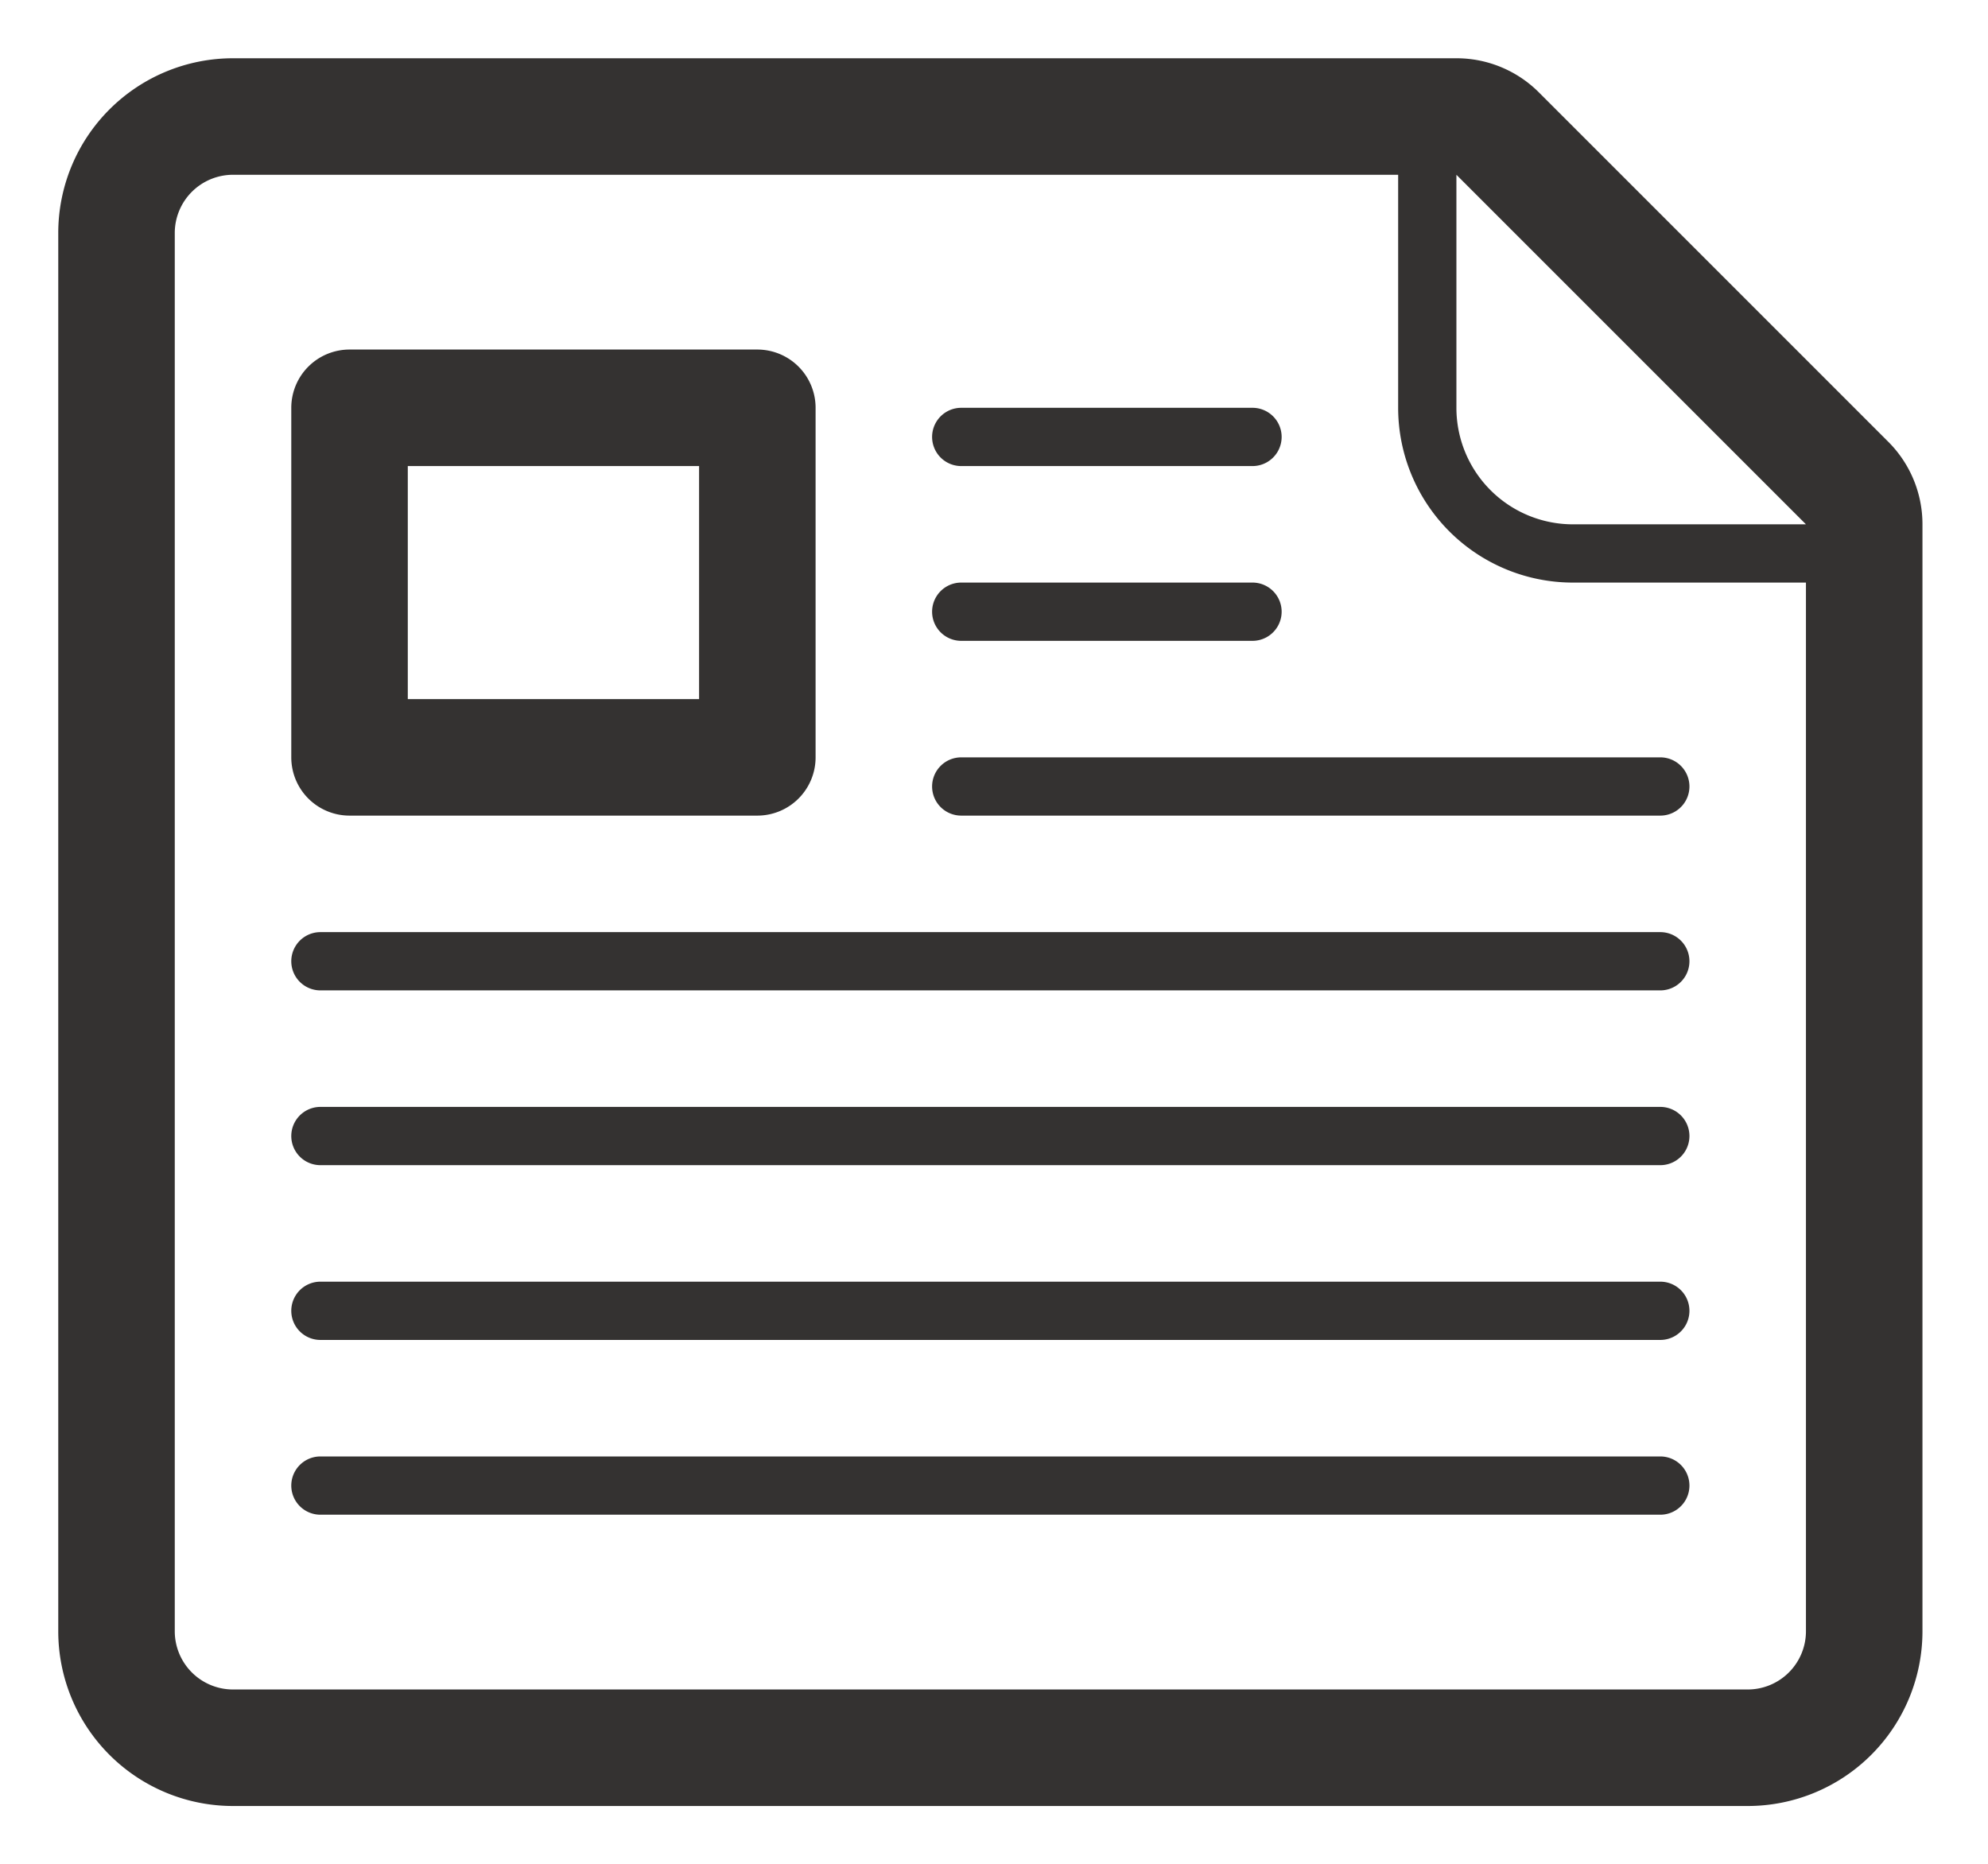 <?xml version="1.0" standalone="no"?><!DOCTYPE svg PUBLIC "-//W3C//DTD SVG 1.1//EN" "http://www.w3.org/Graphics/SVG/1.1/DTD/svg11.dtd"><svg t="1653747546085" class="icon" viewBox="0 0 1092 1024" version="1.1" xmlns="http://www.w3.org/2000/svg" p-id="7454" xmlns:xlink="http://www.w3.org/1999/xlink" width="213.281" height="200"><defs><style type="text/css"></style></defs><path d="M1037.44 242.88l-192-192A64 64 0 0 0 800 32H128a96 96 0 0 0-96 96v768a96 96 0 0 0 96 96h832a96 96 0 0 0 96-96V288a64 64 0 0 0-18.56-45.12zM992 896a32 32 0 0 1-32 32H128a32 32 0 0 1-32-32V128a32 32 0 0 1 32-32h640v128a96 96 0 0 0 96 96h128zM896 288h-32a64 64 0 0 1-64-64V96l192 192z" fill="#343231" p-id="7455"></path><path d="M528 256h160a16 16 0 0 0 0-32h-160a16 16 0 1 0 0 32zM528 352h160a16 16 0 0 0 0-32h-160a16 16 0 1 0 0 32zM512 432a16 16 0 0 0 16 16h384a16 16 0 1 0 0-32h-384a16 16 0 0 0-16 16zM912 608h-736a16 16 0 0 0 0 32h736a16 16 0 0 0 0-32zM912 704h-736a16 16 0 0 0 0 32h736a16 16 0 0 0 0-32zM912 800h-736a16 16 0 1 0 0 32h736a16 16 0 1 0 0-32zM912 512h-736a16 16 0 0 0 0 32h736a16 16 0 1 0 0-32zM192 448h224a32 32 0 0 0 32-32V224a32 32 0 0 0-32-32H192a32 32 0 0 0-32 32v192a32 32 0 0 0 32 32z m32-192h160v128H224z" fill="#343231" p-id="7456"></path></svg>